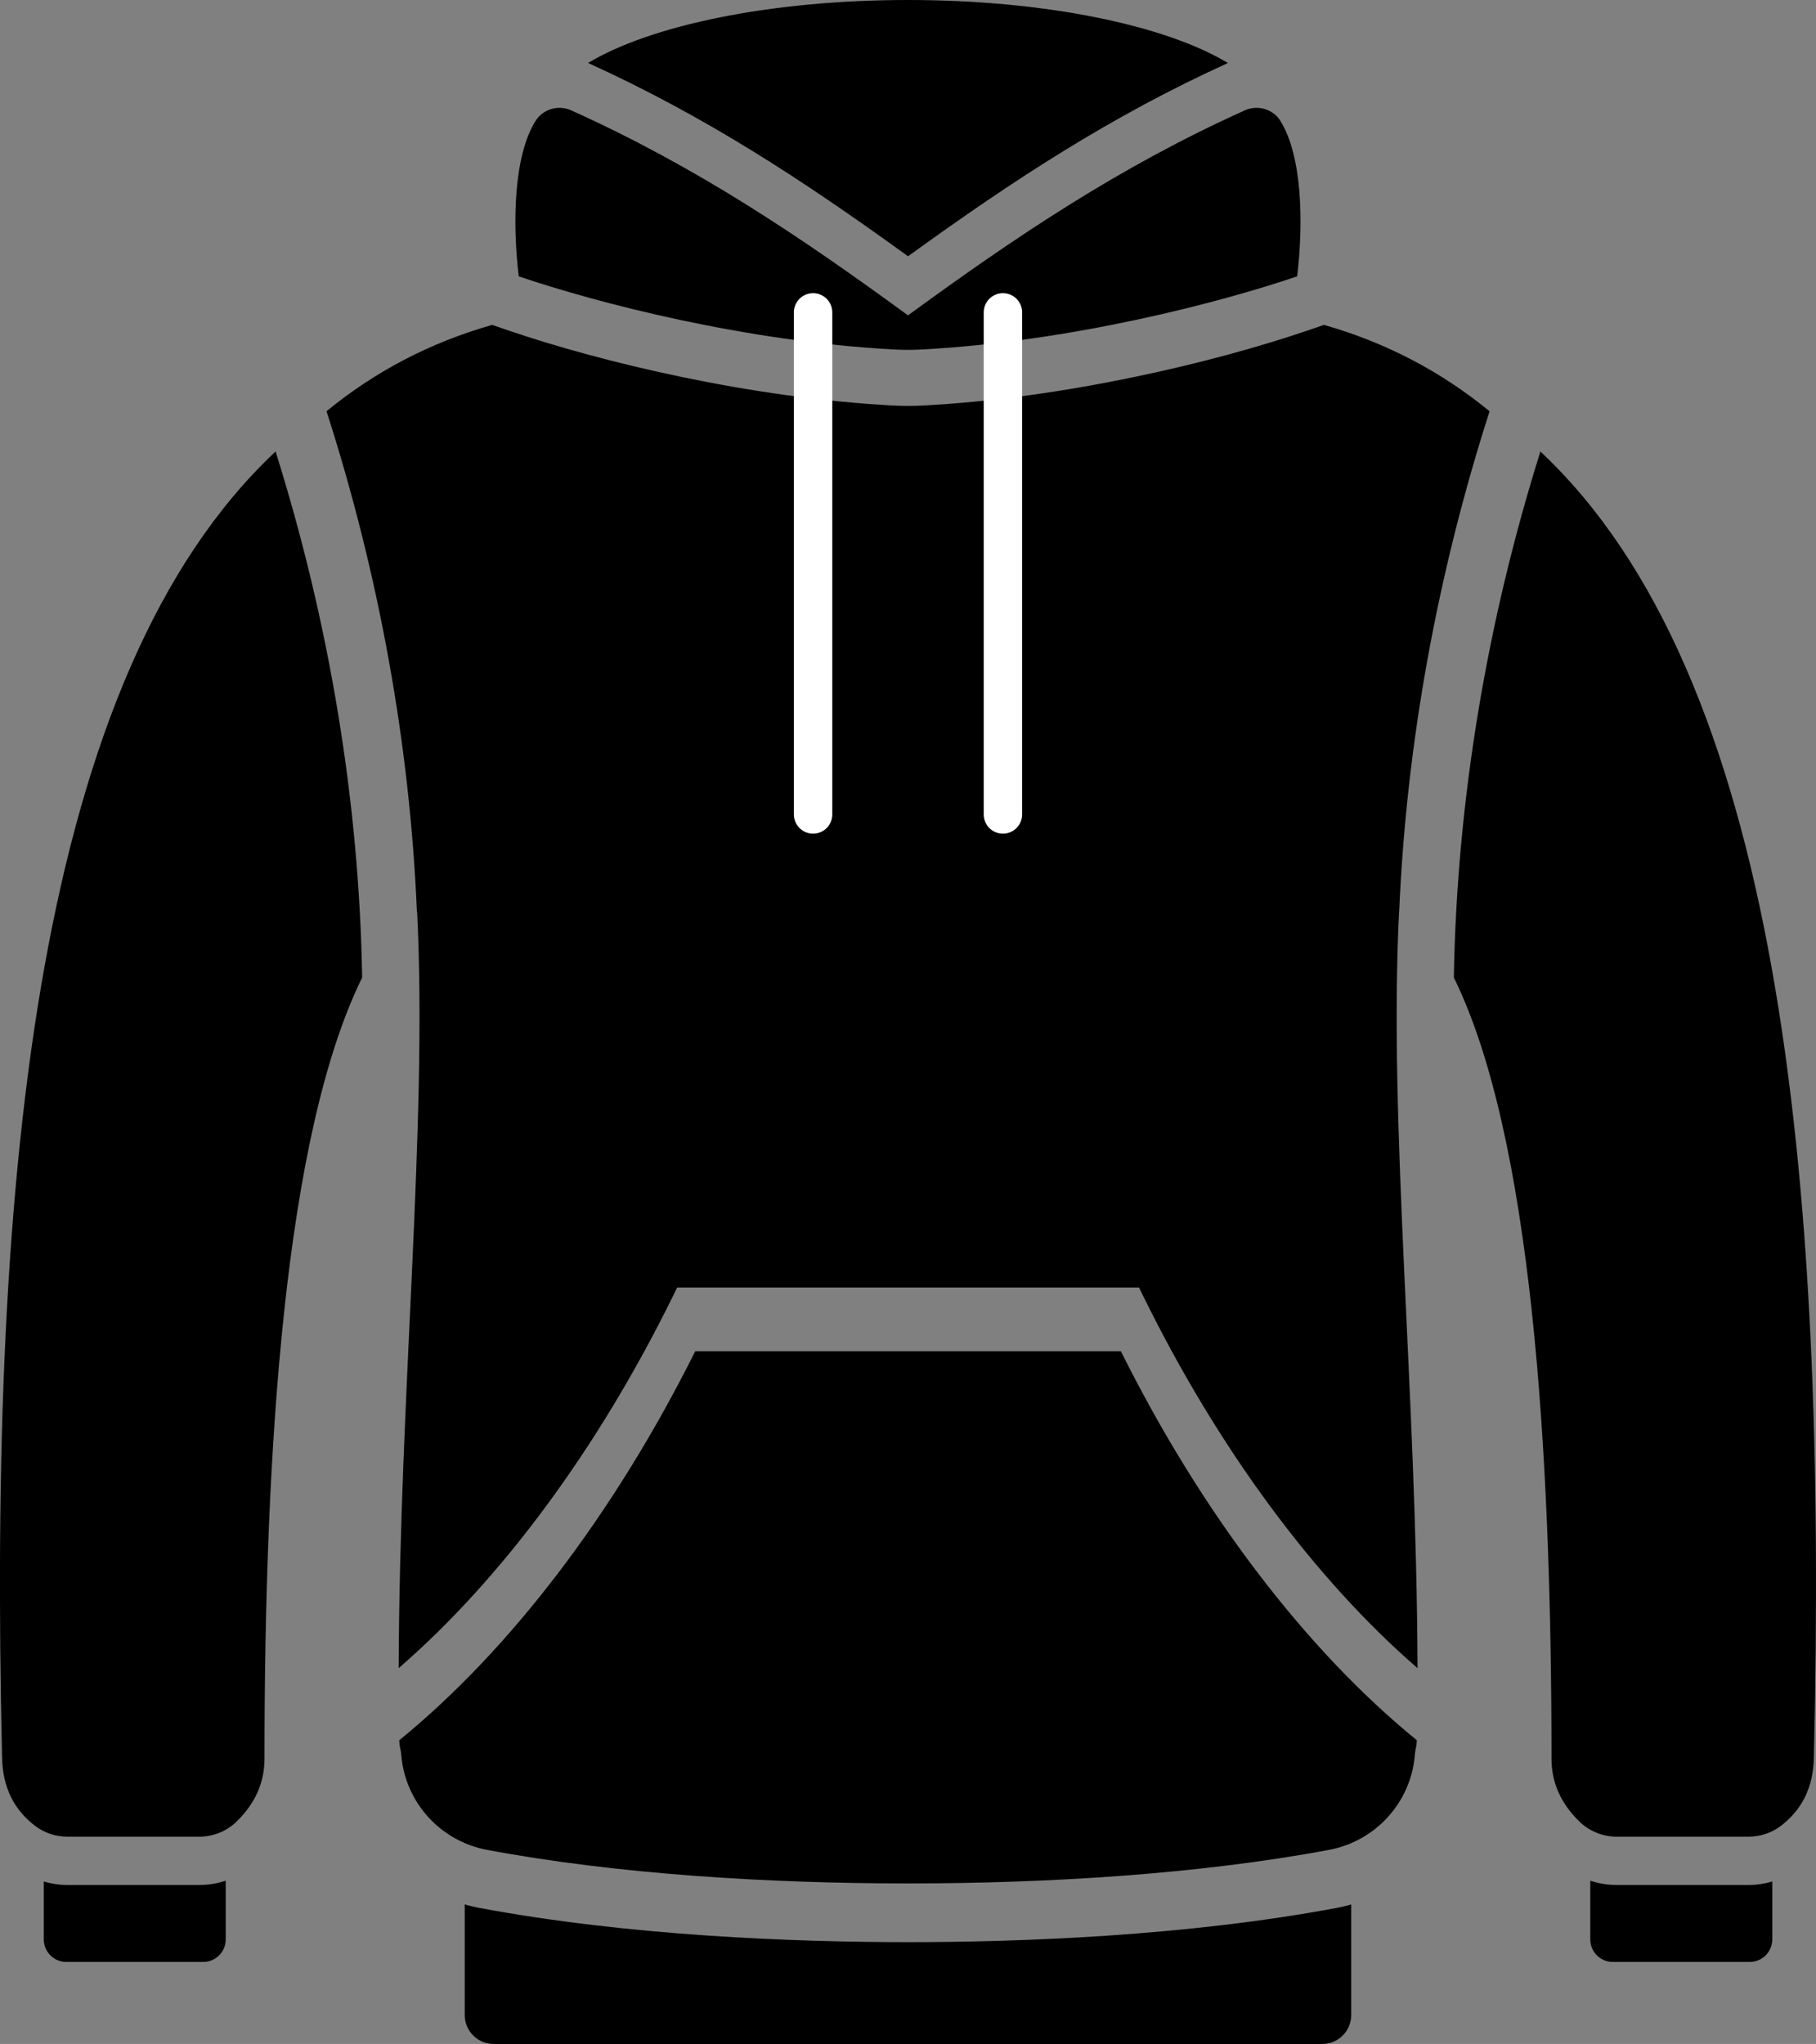 <?xml version="1.0" encoding="UTF-8"?>
<svg id="Layer_2" data-name="Layer 2" xmlns="http://www.w3.org/2000/svg" viewBox="0 0 358.34 403.19">
  <rect x="0" y="0" width="358.34" height="403.19" fill="#808080" stroke="none"/>
  <defs>
    <style>
      .cls-1 {
        fill: #292929;
      }

      .cls-2 {
        fill: none;
        stroke: #fff;
        stroke-linecap: round;
        stroke-miterlimit: 10;
        stroke-width: 7.58px;
      }
    </style>
  </defs>
  <g id="_ëÎÓÈ_1" data-name="ëÎÓÈ 1">
    <g>
      <path  d="M319.04,371.84c-1.81,0-3.58-.29-5.24-.85v11.58c0,2.46,1.99,4.45,4.45,4.45h27.01c2.46,0,4.45-1.99,4.45-4.45v-11.42c-1.51,.45-3.09,.69-4.68,.69h-25.99Z"/>
      <path  d="M303.96,89.06c-10.66,33.91-16.51,69.26-17.08,103.78,15.32,31.15,19.27,93.03,19.27,154.18,.02,4.8,1.97,8.87,5.53,12.33,1.97,1.91,4.61,2.96,7.35,2.96h25.99c2.27,0,4.48-.71,6.3-2.07,4.19-3.15,6.49-7.6,6.6-13.56,2.74-116.47-7.06-213.62-53.96-257.61Z"/>
      <path  d="M39.3,371.84c1.81,0,3.58-.29,5.24-.85v11.58c0,2.46-1.99,4.45-4.45,4.45H13.09c-2.46,0-4.45-1.99-4.45-4.45v-11.42c1.51,.45,3.09,.69,4.68,.69h25.99Z"/>
      <path  d="M54.38,89.06c10.66,33.91,16.51,69.26,17.08,103.78-15.32,31.15-19.27,93.03-19.27,154.18-.02,4.8-1.97,8.87-5.53,12.33-1.97,1.91-4.61,2.96-7.35,2.96H13.31c-2.27,0-4.48-.71-6.3-2.07-4.19-3.15-6.49-7.6-6.6-13.56C-2.32,230.2,7.48,133.04,54.38,89.06Z"/>
      <path  d="M263.92,376.33c-29.9,5.61-62.59,6.78-84.75,6.78s-54.85-1.18-84.75-6.78c-.92-.17-1.83-.4-2.72-.65v21.8c0,3.16,2.56,5.72,5.72,5.72h163.49c3.16,0,5.72-2.56,5.72-5.72v-21.8c-.89,.26-1.8,.48-2.72,.65Z"/>
      <path  d="M221.15,266.56h-83.97c-15.91,31.87-36.48,58.88-58.4,76.73,.08,1.84,.21,.93,.42,3.12,.85,9.25,7.77,16.79,16.91,18.5,25.75,4.83,55.69,6.62,83.07,6.62s57.32-1.8,83.07-6.62c9.13-1.71,16.06-9.25,16.91-18.5,.2-2.19,.33-1.28,.42-3.12-21.92-17.85-42.5-44.86-58.4-76.73Z"/>
      <path  d="M276.05,179.85s.03,.04,.04,.06c1.4-32.99,7.48-66.55,17.84-98.78-9.45-7.75-20.29-13.51-32.68-17.04h0s-3.42,1.17-3.42,1.17c-18.08,6.15-47.49,13.26-75.8,14.74-.95,.05-1.91,.07-2.85,.07s-1.91-.03-2.85-.07c-28.32-1.49-57.72-8.59-75.8-14.74l-3.42-1.17h0c-12.4,3.53-23.24,9.29-32.68,17.03,10.37,32.23,16.45,65.79,17.84,98.78,.01-.02,.03-.04,.04-.06,2.09,42.32-3.48,94.75-3.64,149.22,20.34-17.62,39.36-43.35,54.17-73.48l.79-1.61h91.12l.79,1.61c14.81,30.13,33.83,55.86,54.17,73.48-.16-54.47-5.73-106.9-3.64-149.22Z"/>
      <path  d="M179.17,50.56c21.14-15.31,40.3-27.75,63.13-38.13C230.02,5.02,206.36,0,179.17,0s-50.85,5.02-63.13,12.42c22.83,10.38,42,22.82,63.13,38.13Z"/>
      <path  d="M252.69,23.89c-1.48-2.38-4.51-3.27-7.06-2.12-24.76,11.14-45.35,25.02-66.46,40.44-21.11-15.43-41.7-29.3-66.46-40.44-2.55-1.15-5.58-.26-7.06,2.12-4.24,6.8-4.58,19.86-3.29,30.62,15.31,5.21,44.78,12.9,74.25,14.44,1.7,.09,3.4,.09,5.1,0,29.47-1.55,58.94-9.23,74.25-14.44,1.29-10.76,.95-23.82-3.29-30.62Z"/>
      <line class="cls-2" x1="197.9" y1="61.62" x2="197.9" y2="160.66"/>
      <line class="cls-2" x1="160.44" y1="61.62" x2="160.44" y2="160.66"/>
    </g>
  </g>
</svg>